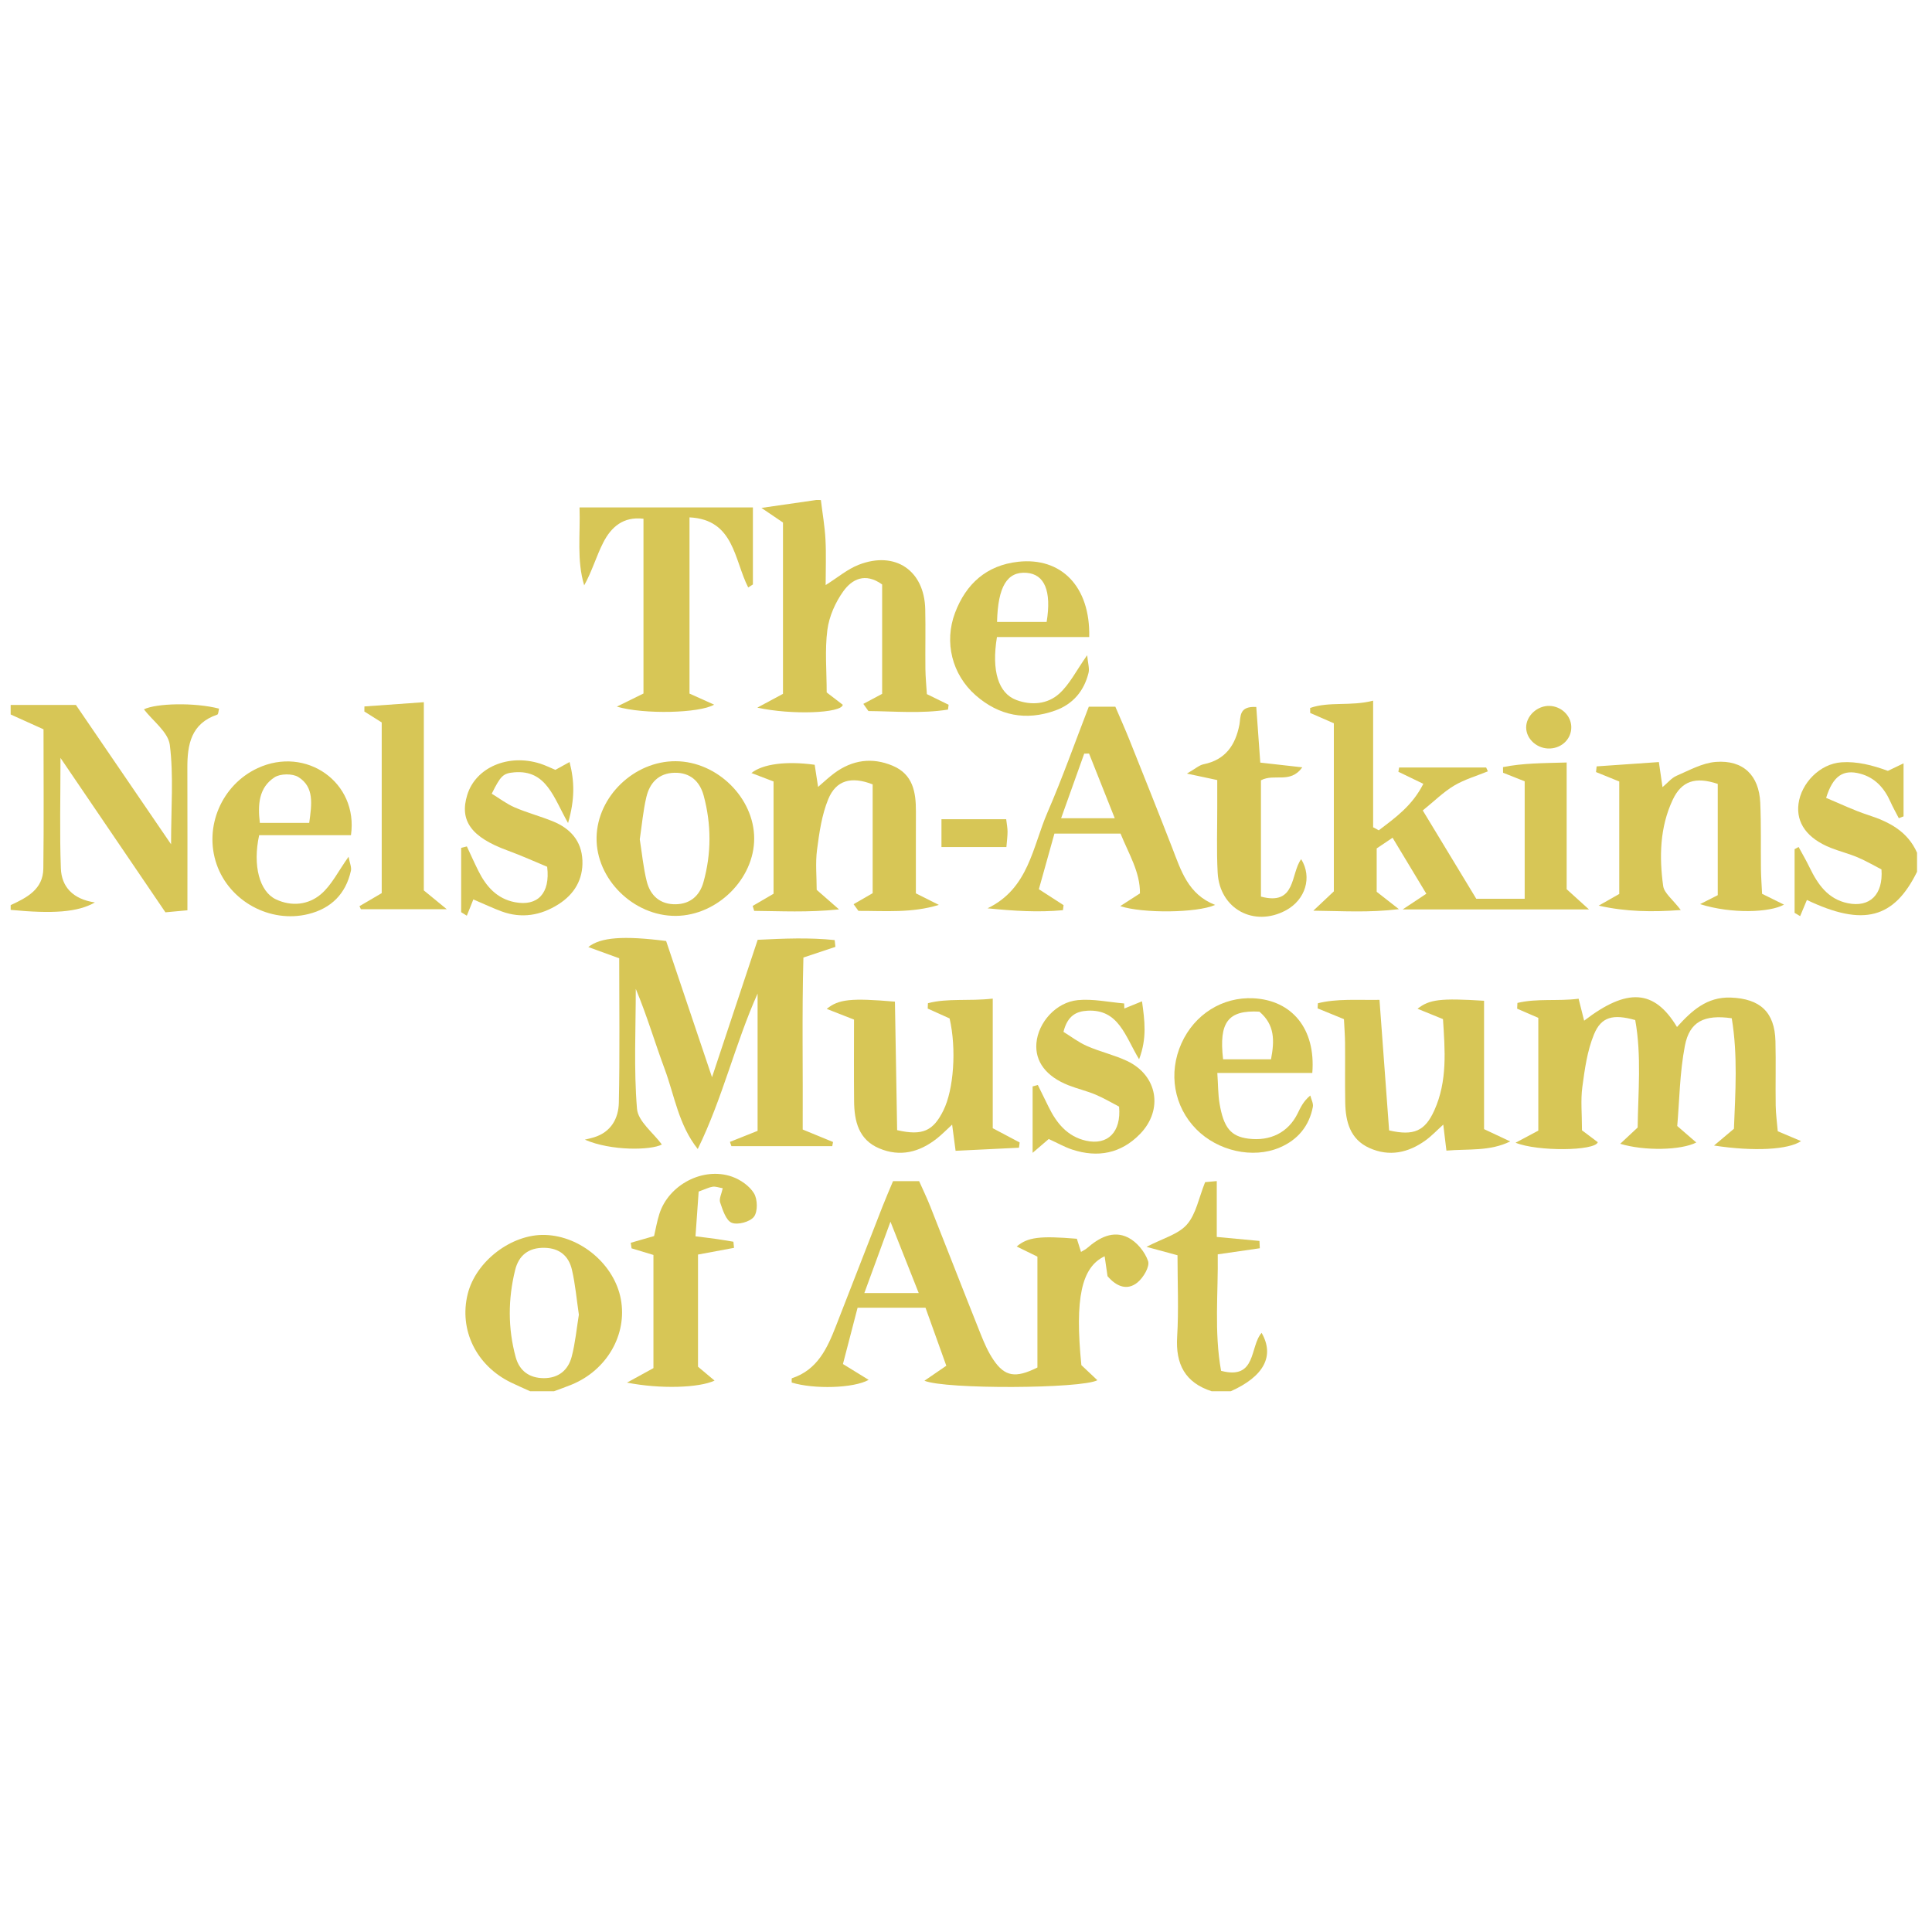 <?xml version="1.0" encoding="utf-8"?>
<!-- Generator: Adobe Illustrator 16.0.0, SVG Export Plug-In . SVG Version: 6.00 Build 0)  -->
<!DOCTYPE svg PUBLIC "-//W3C//DTD SVG 1.1//EN" "http://www.w3.org/Graphics/SVG/1.1/DTD/svg11.dtd">
<svg version="1.1" id="Layer_1" xmlns="http://www.w3.org/2000/svg" xmlns:xlink="http://www.w3.org/1999/xlink" x="0px" y="0px"
	 width="300px" height="300px" viewBox="0 0 300 300" enable-background="new 0 0 300 300" xml:space="preserve">
<path fill-rule="evenodd" clip-rule="evenodd" fill="#D7C656" d="M1.655,109.466c3.317,0,6.634,0,10.134,0
	c4.796,7.024,9.55,13.985,14.774,21.635c0-5.755,0.407-10.655-0.194-15.428c-0.252-1.999-2.644-3.728-4.02-5.525
	c1.867-0.938,7.828-1.107,11.666-0.111c-0.088,0.322-0.1,0.869-0.276,0.929c-4.062,1.373-4.661,4.628-4.646,8.29
	c0.029,7.259,0.009,14.521,0.009,22.093c-1.251,0.116-2.287,0.211-3.415,0.315c-5.345-7.863-10.583-15.571-16.295-23.975
	c0,6.279-0.144,11.727,0.06,17.163c0.104,2.799,1.818,4.771,5.28,5.277c-2.666,1.543-6.595,1.778-13.075,1.158
	c0-0.246,0-0.493,0-0.74c2.515-1.162,5.031-2.442,5.072-5.681c0.091-7.002,0.029-14.006,0.029-21.618
	c-1.649-0.744-3.375-1.523-5.101-2.303C1.655,110.453,1.655,109.959,1.655,109.466z"/>
<path fill-rule="evenodd" clip-rule="evenodd" fill="#D7C656" d="M127.464,77.644c0.248,2.034,0.604,4.062,0.714,6.104
	c0.125,2.313,0.029,4.638,0.029,7.101c1.863-1.167,3.377-2.467,5.131-3.151c5.666-2.21,10.2,0.88,10.333,6.911
	c0.069,3.077-0.01,6.157,0.025,9.235c0.015,1.33,0.151,2.658,0.229,3.94c1.284,0.629,2.329,1.141,3.376,1.653
	c-0.033,0.249-0.064,0.499-0.097,0.748c-4.099,0.648-8.234,0.264-12.357,0.226c-0.263-0.371-0.526-0.742-0.788-1.113
	c1.021-0.545,2.044-1.089,2.92-1.557c0-5.893,0-11.521,0-16.987c-2.668-1.917-4.709-0.774-6.023,1.052
	c-1.241,1.725-2.21,3.914-2.482,6.004c-0.409,3.139-0.106,6.372-0.106,9.712c0.842,0.646,1.687,1.294,2.497,1.915
	c-0.164,1.31-7.923,1.617-13.268,0.445c1.492-0.802,2.56-1.376,3.985-2.142c0-8.729,0-17.649,0-26.601
	c-0.99-0.672-1.839-1.248-3.347-2.271c3.329-0.48,5.908-0.852,8.489-1.224C126.971,77.644,127.218,77.644,127.464,77.644z"/>
<path fill-rule="evenodd" clip-rule="evenodd" fill="#D7C656" d="M82.321,216.034c-0.993-0.453-1.997-0.886-2.979-1.362
	c-5.391-2.625-8.094-8.159-6.72-13.733c1.257-5.1,6.813-9.342,12.024-9.179c5.539,0.172,10.763,4.604,11.759,9.98
	c1.019,5.49-2.167,11.021-7.65,13.265c-0.901,0.37-1.822,0.688-2.734,1.029C84.789,216.034,83.554,216.034,82.321,216.034z
	 M89.887,204.143c-0.353-2.384-0.552-4.719-1.078-6.979c-0.491-2.108-1.891-3.349-4.235-3.404c-2.502-0.059-4.025,1.182-4.585,3.455
	c-1.106,4.491-1.136,9.03,0.085,13.514c0.585,2.144,2.123,3.265,4.376,3.271c2.29,0.004,3.778-1.25,4.325-3.342
	C89.331,208.531,89.532,206.315,89.887,204.143z"/>
<path fill-rule="evenodd" clip-rule="evenodd" fill="#D7C656" d="M297.678,135.368c-3.559,7.229-8.302,8.581-17.104,4.378
	c-0.283,0.677-0.666,1.593-1.048,2.509c-0.288-0.169-0.575-0.339-0.862-0.51c0-3.293,0-6.588,0-9.882
	c0.207-0.115,0.416-0.23,0.623-0.345c0.566,1.049,1.173,2.078,1.691,3.15c1.271,2.632,2.845,4.944,5.95,5.582
	c3.382,0.694,5.518-1.306,5.227-5.246c-1.104-0.568-2.357-1.303-3.684-1.868c-1.354-0.576-2.803-0.932-4.174-1.476
	c-3.67-1.455-5.414-3.866-5.025-6.842c0.414-3.173,3.273-6.22,6.689-6.45c2.369-0.161,4.79,0.441,7.186,1.332
	c0.717-0.343,1.433-0.687,2.437-1.168c0,2.966,0,5.6,0,8.234c-0.244,0.095-0.491,0.191-0.736,0.285
	c-0.435-0.847-0.911-1.677-1.297-2.546c-0.95-2.133-2.386-3.75-4.698-4.368c-2.619-0.701-4.219,0.303-5.292,3.758
	c2.119,0.875,4.268,1.927,6.52,2.657c3.27,1.059,6.122,2.529,7.598,5.854C297.678,133.395,297.678,134.38,297.678,135.368z"/>
<path fill-rule="evenodd" clip-rule="evenodd" fill="#D7C656" d="M188.148,216.034c-4.129-1.339-5.621-4.198-5.36-8.461
	c0.252-4.152,0.055-8.333,0.055-12.657c-1.506-0.408-2.839-0.77-4.814-1.305c2.522-1.322,4.934-1.932,6.277-3.472
	c1.429-1.636,1.848-4.154,2.824-6.575c0.232-0.022,0.81-0.075,1.81-0.167c0,2.918,0,5.685,0,8.675
	c2.456,0.229,4.544,0.424,6.63,0.619c0.018,0.378,0.035,0.757,0.052,1.137c-2.001,0.289-4.004,0.578-6.532,0.945
	c0.091,5.967-0.576,12.012,0.52,18.088c5.559,1.464,4.418-3.793,6.294-5.894c2.068,3.611,0.326,6.784-4.793,9.066
	C190.123,216.034,189.135,216.034,188.148,216.034z"/>
<path fill-rule="evenodd" clip-rule="evenodd" fill="#D7C656" d="M103.437,146.119c2.288,6.79,4.551,13.512,7.124,21.15
	c2.534-7.624,4.786-14.399,7.091-21.336c4.162-0.211,8.07-0.365,11.957,0.042c0.037,0.351,0.074,0.703,0.112,1.054
	c-1.431,0.477-2.864,0.954-4.968,1.654c-0.239,8.777-0.06,17.685-0.109,26.708c1.749,0.72,3.231,1.329,4.713,1.938
	c-0.042,0.216-0.084,0.432-0.127,0.648c-5.218,0-10.437,0-15.656,0c-0.078-0.223-0.155-0.445-0.231-0.666
	c1.349-0.54,2.7-1.077,4.295-1.713c0-7.11,0-14.216,0-21.32c-3.487,7.792-5.428,16.244-9.291,24.14
	c-2.986-3.756-3.604-8.293-5.141-12.43c-1.529-4.115-2.763-8.341-4.482-12.44c0,6.214-0.32,12.45,0.188,18.62
	c0.161,1.957,2.533,3.731,3.862,5.548c-1.65,0.903-7.869,1.035-11.956-0.751c0.483-0.123,0.971-0.227,1.447-0.374
	c2.623-0.815,3.774-2.927,3.827-5.352c0.161-7.368,0.058-14.742,0.058-22.437c-1.598-0.581-3.144-1.144-4.799-1.745
	C93.252,145.537,96.792,145.27,103.437,146.119z"/>
<path fill-rule="evenodd" clip-rule="evenodd" fill="#D7C656" d="M138.67,183.408c1.499,0,2.591,0,4.051,0
	c0.548,1.235,1.179,2.533,1.71,3.871c2.63,6.637,5.215,13.29,7.862,19.918c0.545,1.365,1.146,2.745,1.965,3.955
	c1.771,2.618,3.438,2.893,6.832,1.192c0-5.592,0-11.322,0-17.213c-1.062-0.52-2.117-1.036-3.216-1.575
	c1.706-1.448,3.573-1.68,9.339-1.203c0.197,0.622,0.406,1.283,0.647,2.044c0.349-0.215,0.676-0.36,0.934-0.584
	c1.865-1.626,4.041-2.819,6.381-1.646c1.349,0.676,2.614,2.222,3.1,3.655c0.288,0.855-0.736,2.577-1.651,3.321
	c-1.573,1.283-3.231,0.67-4.647-0.979c-0.137-0.934-0.293-2.012-0.449-3.092c-3.597,1.694-4.648,6.53-3.614,16.904
	c0.735,0.693,1.599,1.507,2.489,2.345c-2.498,1.327-23.612,1.435-26.856,0.079c1.077-0.738,2.027-1.391,3.396-2.328
	c-1.051-2.932-2.113-5.89-3.229-9.006c-3.435,0-6.709,0-10.549,0c-0.735,2.826-1.512,5.817-2.272,8.738
	c1.706,1.049,2.814,1.732,3.997,2.46c-2.339,1.309-8.472,1.479-11.954,0.418c0.01-0.23-0.038-0.645,0.039-0.671
	c3.952-1.299,5.475-4.633,6.831-8.104c2.417-6.19,4.817-12.386,7.236-18.577C137.529,186.081,138.07,184.85,138.67,183.408z
	 M142.658,200.782c-1.525-3.853-2.797-7.063-4.387-11.078c-1.538,4.198-2.742,7.485-4.056,11.078
	C137.099,200.782,139.5,200.782,142.658,200.782z"/>
<path fill-rule="evenodd" clip-rule="evenodd" fill="#D7C656" d="M229.232,139.557c2.607,0,4.93,0,7.52,0c0-6.456,0-12.303,0-18.235
	c-1.183-0.469-2.27-0.9-3.357-1.331c-0.002-0.292-0.005-0.583-0.008-0.875c3.067-0.62,6.216-0.614,9.883-0.716
	c0,6.741,0,13.312,0,19.676c1.226,1.111,2.069,1.875,3.461,3.136c-9.835,0-18.935,0-28.919,0c1.576-1.045,2.478-1.644,3.668-2.433
	c-1.726-2.862-3.41-5.658-5.241-8.695c-1.038,0.698-1.81,1.215-2.467,1.657c0,2.395,0,4.575,0,6.734
	c0.998,0.781,1.827,1.43,3.449,2.699c-4.716,0.566-8.606,0.288-13.29,0.236c1.383-1.301,2.198-2.068,3.188-3
	c0-8.571,0-17.278,0-26.101c-1.307-0.569-2.488-1.084-3.67-1.599c-0.003-0.26-0.006-0.521-0.01-0.782
	c3.001-1.038,6.282-0.227,9.781-1.129c0,6.762,0,13.21,0,19.659c0.293,0.157,0.585,0.314,0.874,0.471
	c2.562-1.947,5.202-3.812,6.92-7.217c-1.466-0.708-2.671-1.29-3.875-1.872c0.037-0.221,0.077-0.443,0.116-0.665
	c4.505,0,9.009,0,13.514,0c0.09,0.199,0.177,0.398,0.265,0.597c-1.758,0.722-3.629,1.256-5.242,2.22
	c-1.658,0.991-3.066,2.4-4.865,3.853C223.684,130.398,226.337,134.776,229.232,139.557z"/>
<path fill-rule="evenodd" clip-rule="evenodd" fill="#D7C656" d="M266.155,177.878c1.289-1.086,2.083-1.755,3.089-2.603
	c0.229-5.684,0.611-11.497-0.34-17.162c-4.286-0.61-6.553,0.523-7.275,4.272c-0.806,4.172-0.844,8.493-1.188,12.459
	c1.312,1.137,2.123,1.84,2.958,2.563c-2.368,1.214-8.079,1.338-11.811,0.198c0.859-0.803,1.609-1.502,2.706-2.526
	c0.066-5.418,0.625-11.135-0.376-16.686c-3.433-0.959-5.272-0.527-6.406,2.229c-1.048,2.546-1.438,5.407-1.808,8.172
	c-0.276,2.049-0.055,4.165-0.055,6.722c0.757,0.568,1.621,1.218,2.455,1.845c-0.435,1.372-9.367,1.47-12.768,0.079
	c1.204-0.64,2.224-1.183,3.532-1.878c0-5.73,0-11.567,0-17.511c-1.134-0.491-2.211-0.958-3.287-1.426
	c0.015-0.296,0.029-0.593,0.043-0.889c3.07-0.741,6.271-0.234,9.5-0.655c0.328,1.307,0.584,2.318,0.859,3.41
	c6.695-5.141,10.894-4.867,14.418,0.98c2.265-2.501,4.623-4.706,8.354-4.568c4.535,0.17,6.827,2.232,6.936,6.784
	c0.08,3.323-0.012,6.653,0.037,9.978c0.02,1.322,0.207,2.643,0.321,3.996c1.331,0.562,2.418,1.022,3.616,1.528
	C277.709,178.534,272.308,178.826,266.155,177.878z"/>
<path fill-rule="evenodd" clip-rule="evenodd" fill="#D7C656" d="M139.308,175.489c3.988,0.92,5.623,0.082,7.178-3.056
	c1.61-3.245,2.062-9.533,0.967-14.291c-1.057-0.477-2.229-1.004-3.399-1.531c0.012-0.279,0.025-0.558,0.036-0.836
	c3.078-0.807,6.302-0.285,10.063-0.713c0,6.938,0,13.615,0,20.126c1.754,0.929,2.968,1.57,4.18,2.213
	c-0.037,0.272-0.071,0.545-0.107,0.816c-3.194,0.156-6.389,0.311-9.842,0.478c-0.185-1.396-0.339-2.565-0.537-4.066
	c-0.861,0.789-1.567,1.522-2.358,2.148c-2.704,2.136-5.71,2.922-8.974,1.536c-3.205-1.357-3.861-4.233-3.892-7.326
	c-0.043-4.17-0.011-8.342-0.011-12.664c-1.53-0.6-2.844-1.115-4.239-1.661c1.831-1.507,3.761-1.714,10.591-1.128
	C139.077,162.118,139.192,168.78,139.308,175.489z"/>
<path fill-rule="evenodd" clip-rule="evenodd" fill="#D7C656" d="M99.919,107.687c0-9.231,0-18.075,0-27.136
	c-3.165-0.386-5.023,1.317-6.232,3.666c-1.091,2.121-1.74,4.468-2.975,6.676c-1.178-3.904-0.582-7.828-0.721-12.097
	c9.103,0,17.865,0,26.919,0c0,4.059,0,8.009,0,11.959c-0.243,0.155-0.486,0.311-0.729,0.466c-2.188-4.264-2.164-10.554-9.116-10.884
	c0,9.225,0,18.258,0,27.363c1.339,0.602,2.518,1.132,3.825,1.719c-2.28,1.332-10.909,1.542-15.107,0.305
	C97.36,108.948,98.563,108.355,99.919,107.687z"/>
<path fill-rule="evenodd" clip-rule="evenodd" fill="#D7C656" d="M142.218,138.72c1.483,0.745,2.524,1.268,3.566,1.791
	c-4.195,1.296-8.347,0.917-12.486,0.931c-0.25-0.347-0.501-0.694-0.752-1.041c0.993-0.573,1.985-1.146,2.96-1.707
	c0-5.756,0-11.386,0-16.896c-3.306-1.288-5.683-0.66-6.897,2.301c-1.003,2.447-1.392,5.191-1.739,7.846
	c-0.27,2.052-0.055,4.166-0.055,6.231c1.035,0.905,1.912,1.672,3.47,3.035c-4.908,0.502-9.045,0.261-13.176,0.227
	c-0.078-0.255-0.155-0.51-0.233-0.766c0.955-0.557,1.91-1.114,3.24-1.892c0-5.608,0-11.44,0-17.435
	c-1.165-0.443-2.262-0.862-3.436-1.31c1.758-1.417,5.454-1.887,9.824-1.281c0.155,1.006,0.318,2.069,0.528,3.438
	c0.916-0.781,1.674-1.509,2.511-2.127c2.799-2.064,5.858-2.512,9.072-1.159c3.134,1.319,3.617,4.076,3.607,7.059
	C142.208,130.258,142.218,134.549,142.218,138.72z"/>
<path fill-rule="evenodd" clip-rule="evenodd" fill="#D7C656" d="M169.067,109.735c1.531,0,2.72,0,4.122,0
	c0.745,1.745,1.493,3.408,2.171,5.101c2.236,5.594,4.473,11.187,6.655,16.802c1.373,3.532,2.456,7.234,6.674,8.879
	c-2.835,1.262-11.288,1.336-14.74,0.184c1.055-0.68,1.917-1.235,3.062-1.972c0.045-3.287-1.721-6.105-3.016-9.288
	c-3.281,0-6.447,0-10.264,0c-0.779,2.787-1.604,5.732-2.417,8.636c1.669,1.077,2.753,1.777,3.838,2.476
	c-0.032,0.261-0.066,0.52-0.1,0.78c-3.826,0.362-7.664,0.116-11.706-0.29c6.387-3.076,6.987-9.53,9.292-14.854
	C164.972,120.799,166.933,115.247,169.067,109.735z M169.109,117.015c-0.25,0.003-0.502,0.006-0.753,0.009
	c-1.166,3.265-2.334,6.529-3.587,10.034c2.998,0,5.427,0,8.33,0C171.693,123.52,170.401,120.267,169.109,117.015z"/>
<path fill-rule="evenodd" clip-rule="evenodd" fill="#D7C656" d="M273.615,138.791c1.388,0.685,2.347,1.158,3.402,1.68
	c-2.172,1.233-8.161,1.463-13.031-0.079c1.064-0.537,2.13-1.076,2.744-1.387c0-6.244,0-11.836,0-17.282
	c-3.474-1.161-5.622-0.455-6.998,2.48c-1.992,4.245-2.102,8.83-1.476,13.371c0.154,1.117,1.474,2.076,2.735,3.735
	c-4.429,0.33-8.493,0.276-12.751-0.682c0.983-0.556,1.966-1.114,3.196-1.812c0-5.773,0-11.607,0-17.466
	c-1.311-0.531-2.459-0.997-3.607-1.463c0.032-0.295,0.063-0.589,0.094-0.883c3.165-0.219,6.329-0.439,9.666-0.67
	c0.203,1.403,0.356,2.466,0.563,3.895c0.807-0.671,1.404-1.432,2.185-1.766c1.984-0.853,4.014-1.995,6.093-2.153
	c4.259-0.324,6.709,2.084,6.901,6.334c0.155,3.44,0.063,6.891,0.107,10.335C273.455,136.188,273.549,137.397,273.615,138.791z"/>
<path fill-rule="evenodd" clip-rule="evenodd" fill="#D7C656" d="M215.702,175.53c3.869,0.887,5.581,0.077,7.023-3.121
	c2.054-4.557,1.65-9.337,1.342-14.16c-1.466-0.597-2.668-1.085-3.954-1.609c1.848-1.458,3.557-1.667,10.331-1.242
	c0,6.627,0,13.318,0,19.934c1.708,0.803,2.885,1.356,4.062,1.908c-3.164,1.56-6.46,1.137-9.906,1.427
	c-0.173-1.437-0.316-2.618-0.489-4.038c-0.979,0.88-1.798,1.758-2.751,2.447c-2.676,1.935-5.622,2.576-8.717,1.187
	c-3.006-1.353-3.705-4.097-3.756-7.069c-0.057-3.081,0-6.163-0.027-9.245c-0.012-1.21-0.109-2.419-0.172-3.692
	c-1.483-0.608-2.789-1.143-4.094-1.677c0.017-0.264,0.034-0.529,0.051-0.795c2.973-0.738,6.044-0.472,9.562-0.526
	C214.719,162.201,215.218,168.979,215.702,175.53z"/>
<path fill-rule="evenodd" clip-rule="evenodd" fill="#D7C656" d="M101.466,212.44c0-5.874,0-11.634,0-17.571
	c-1.178-0.356-2.287-0.691-3.396-1.027c-0.044-0.288-0.086-0.575-0.13-0.863c1.138-0.328,2.277-0.655,3.624-1.043
	c0.253-1.08,0.455-2.286,0.822-3.438c1.44-4.535,6.798-7.363,11.286-5.784c1.307,0.46,2.714,1.441,3.409,2.587
	c0.562,0.93,0.601,2.823-0.004,3.629c-0.602,0.798-2.525,1.321-3.454,0.942c-0.896-0.364-1.397-1.985-1.799-3.149
	c-0.197-0.571,0.224-1.354,0.401-2.216c-0.64-0.108-1.118-0.302-1.558-0.234c-0.58,0.086-1.128,0.375-2.179,0.752
	c-0.153,2.173-0.313,4.431-0.491,6.949c1.3,0.164,2.238,0.269,3.17,0.403c0.907,0.13,1.81,0.287,2.716,0.435
	c0.031,0.318,0.062,0.636,0.094,0.953c-1.757,0.327-3.513,0.653-5.591,1.041c0,5.664,0,11.399,0,17.416
	c0.724,0.608,1.619,1.358,2.569,2.157c-2.409,1.127-8.391,1.333-13.596,0.312C99.054,213.763,100.073,213.205,101.466,212.44z"/>
<path fill-rule="evenodd" clip-rule="evenodd" fill="#D7C656" d="M117.11,130.194c0.011,6.283-5.732,11.967-12.147,12.024
	c-6.59,0.058-12.442-5.723-12.328-12.18c0.112-6.36,5.846-11.879,12.297-11.837C111.364,118.245,117.1,123.892,117.11,130.194z
	 M99.343,130.331c0.351,2.197,0.551,4.408,1.085,6.534c0.563,2.232,2.098,3.599,4.531,3.548c2.254-0.05,3.691-1.356,4.271-3.422
	c1.249-4.459,1.238-8.979,0.038-13.442c-0.593-2.208-2.086-3.611-4.538-3.554c-2.457,0.058-3.845,1.573-4.364,3.776
	C99.863,125.905,99.675,128.116,99.343,130.331z"/>
<path fill-rule="evenodd" clip-rule="evenodd" fill="#D7C656" d="M73.501,139.663c-0.27,0.673-0.641,1.6-1.012,2.526
	c-0.292-0.182-0.586-0.363-0.88-0.544c0-3.329,0-6.66,0-9.989c0.295-0.076,0.59-0.149,0.884-0.224
	c0.596,1.27,1.166,2.553,1.793,3.808c1.205,2.413,2.88,4.322,5.678,4.856c3.485,0.667,5.508-1.338,5-5.504
	c-1.874-0.776-3.97-1.729-6.127-2.518c-5.639-2.058-7.533-4.619-6.278-8.657c1.319-4.245,6.35-6.415,11.305-4.847
	c0.819,0.259,1.595,0.65,2.375,0.973c0.652-0.36,1.279-0.705,2.205-1.216c0.771,3.016,0.833,5.766-0.236,9.473
	c-2.25-3.935-3.334-8.298-8.359-7.872c-1.729,0.147-2.103,0.523-3.492,3.317c1.155,0.702,2.286,1.574,3.557,2.124
	c1.917,0.829,3.958,1.368,5.897,2.151c2.726,1.098,4.508,3.041,4.627,6.095c0.117,2.96-1.269,5.247-3.72,6.802
	c-2.739,1.739-5.713,2.249-8.834,1.104C76.625,141.058,75.41,140.479,73.501,139.663z"/>
<path fill-rule="evenodd" clip-rule="evenodd" fill="#D7C656" d="M162.849,176.865c-0.788,0.675-1.477,1.265-2.505,2.145
	c0-3.774,0-7.042,0-10.311c0.271-0.074,0.539-0.149,0.809-0.223c0.555,1.13,1.112,2.259,1.666,3.389
	c1.237,2.529,2.916,4.609,5.815,5.263c3.347,0.753,5.499-1.317,5.136-5.292c-1.089-0.563-2.338-1.31-3.664-1.869
	c-1.357-0.572-2.816-0.902-4.189-1.444c-3.478-1.367-5.221-3.694-4.983-6.54c0.268-3.194,3.024-6.358,6.434-6.685
	c2.36-0.226,4.792,0.317,7.191,0.517c0.01,0.261,0.02,0.521,0.029,0.785c0.828-0.337,1.656-0.675,2.743-1.116
	c0.412,3.011,0.797,5.71-0.453,8.997c-2.157-3.555-3.161-7.804-8.014-7.54c-1.718,0.095-3.094,0.749-3.729,3.283
	c1.118,0.687,2.319,1.617,3.668,2.208c2.025,0.89,4.23,1.378,6.225,2.322c4.715,2.235,5.646,7.573,1.996,11.329
	c-2.951,3.034-6.561,3.729-10.537,2.42C165.327,178.123,164.247,177.504,162.849,176.865z"/>
<path fill-rule="evenodd" clip-rule="evenodd" fill="#D7C656" d="M169.133,98.917c-4.944,0-9.684,0-14.327,0
	c-0.872,5.277,0.233,8.74,3.01,9.778c2.353,0.88,4.84,0.649,6.638-0.963c1.636-1.465,2.669-3.599,4.36-5.993
	c0.116,1.27,0.382,2.051,0.216,2.728c-0.688,2.816-2.414,4.866-5.145,5.852c-4.557,1.646-8.756,0.83-12.39-2.359
	c-3.663-3.216-4.921-8.239-3.196-12.804c1.701-4.5,4.889-7.375,9.779-7.922C164.758,86.486,169.313,91.04,169.133,98.917z
	 M154.822,96.579c2.758,0,5.259,0,7.7,0c0.786-4.826-0.333-7.415-3.115-7.63C156.405,88.716,154.952,91.054,154.822,96.579z"/>
<path fill-rule="evenodd" clip-rule="evenodd" fill="#D7C656" d="M203.774,166.604c-4.92,0-9.661,0-14.749,0
	c0.128,1.872,0.107,3.326,0.344,4.74c0.638,3.793,1.777,5.12,4.47,5.463c3.421,0.438,6.201-0.97,7.644-3.888
	c0.466-0.942,0.89-1.907,1.977-2.807c0.146,0.591,0.504,1.222,0.4,1.764c-0.575,3-2.36,5.123-5.141,6.31
	c-4.177,1.786-9.619,0.546-12.962-2.841c-3.478-3.527-4.374-8.714-2.304-13.328c2.028-4.516,6.372-7.24,11.167-7.005
	C200.592,155.308,204.327,159.725,203.774,166.604z M195.557,157.089c-4.875-0.271-6.306,1.642-5.636,7.396c2.458,0,4.93,0,7.442,0
	C197.917,161.582,197.962,159.128,195.557,157.089z"/>
<path fill-rule="evenodd" clip-rule="evenodd" fill="#D7C656" d="M54.497,129.688c-4.878,0-9.623,0-14.256,0
	c-1.03,4.735,0.062,8.762,2.603,9.962c2.453,1.159,5.049,0.846,6.982-0.793c1.667-1.415,2.697-3.581,4.301-5.823
	c0.175,0.969,0.487,1.625,0.362,2.184c-0.799,3.586-3.068,5.841-6.608,6.717c-5.957,1.471-12.269-1.994-14.248-7.741
	c-1.998-5.797,0.78-12.31,6.366-14.913C47.507,115.783,55.677,121.474,54.497,129.688z M48.015,127.775
	c0.403-2.931,0.796-5.55-1.672-7.108c-0.91-0.575-2.818-0.553-3.721,0.038c-2.411,1.579-2.626,4.173-2.272,7.07
	C42.912,127.775,45.311,127.775,48.015,127.775z"/>
<path fill-rule="evenodd" clip-rule="evenodd" fill="#D7C656" d="M65.811,138.261c1.322,1.086,2.124,1.743,3.562,2.922
	c-4.976,0-9.154,0-13.332,0c-0.074-0.158-0.149-0.317-0.223-0.475c1.058-0.62,2.115-1.238,3.454-2.023c0-8.675,0-17.506,0-26.506
	c-0.905-0.57-1.8-1.133-2.695-1.697c0.003-0.262,0.007-0.524,0.011-0.787c2.926-0.209,5.851-0.417,9.225-0.658
	C65.811,118.969,65.811,128.639,65.811,138.261z"/>
<path fill-rule="evenodd" clip-rule="evenodd" fill="#D7C656" d="M195.696,118.417c2.094,0.236,4.089,0.459,6.526,0.734
	c-1.9,2.618-4.302,0.894-6.422,2.014c0,5.783,0,11.825,0,18.059c5.503,1.472,4.577-3.572,6.246-5.813
	c1.748,2.822,0.648,6.311-2.354,7.935c-4.955,2.682-10.312-0.201-10.614-5.832c-0.184-3.444-0.056-6.904-0.064-10.357
	c-0.005-1.329-0.001-2.657-0.001-4.031c-1.545-0.329-2.685-0.571-4.71-1.003c1.327-0.763,1.912-1.312,2.582-1.448
	c3.391-0.686,4.947-2.954,5.567-6.127c0.238-1.221-0.141-2.925,2.622-2.77C195.275,112.552,195.479,115.391,195.696,118.417z"/>
<path fill-rule="evenodd" clip-rule="evenodd" fill="#D7C656" d="M156.241,127.204c0.087,0.766,0.21,1.352,0.211,1.938
	c0,0.714-0.102,1.427-0.179,2.382c-3.383,0-6.616,0-10.083,0c0-1.486,0-2.76,0-4.32
	C149.509,127.204,152.649,127.204,156.241,127.204z"/>
<path fill-rule="evenodd" clip-rule="evenodd" fill="#D7C656" d="M243.989,112.883c0.027,1.787-1.374,3.228-3.248,3.341
	c-1.968,0.12-3.737-1.403-3.76-3.235c-0.022-1.823,1.735-3.448,3.654-3.375C242.467,109.683,243.962,111.141,243.989,112.883z"/>
</svg>
